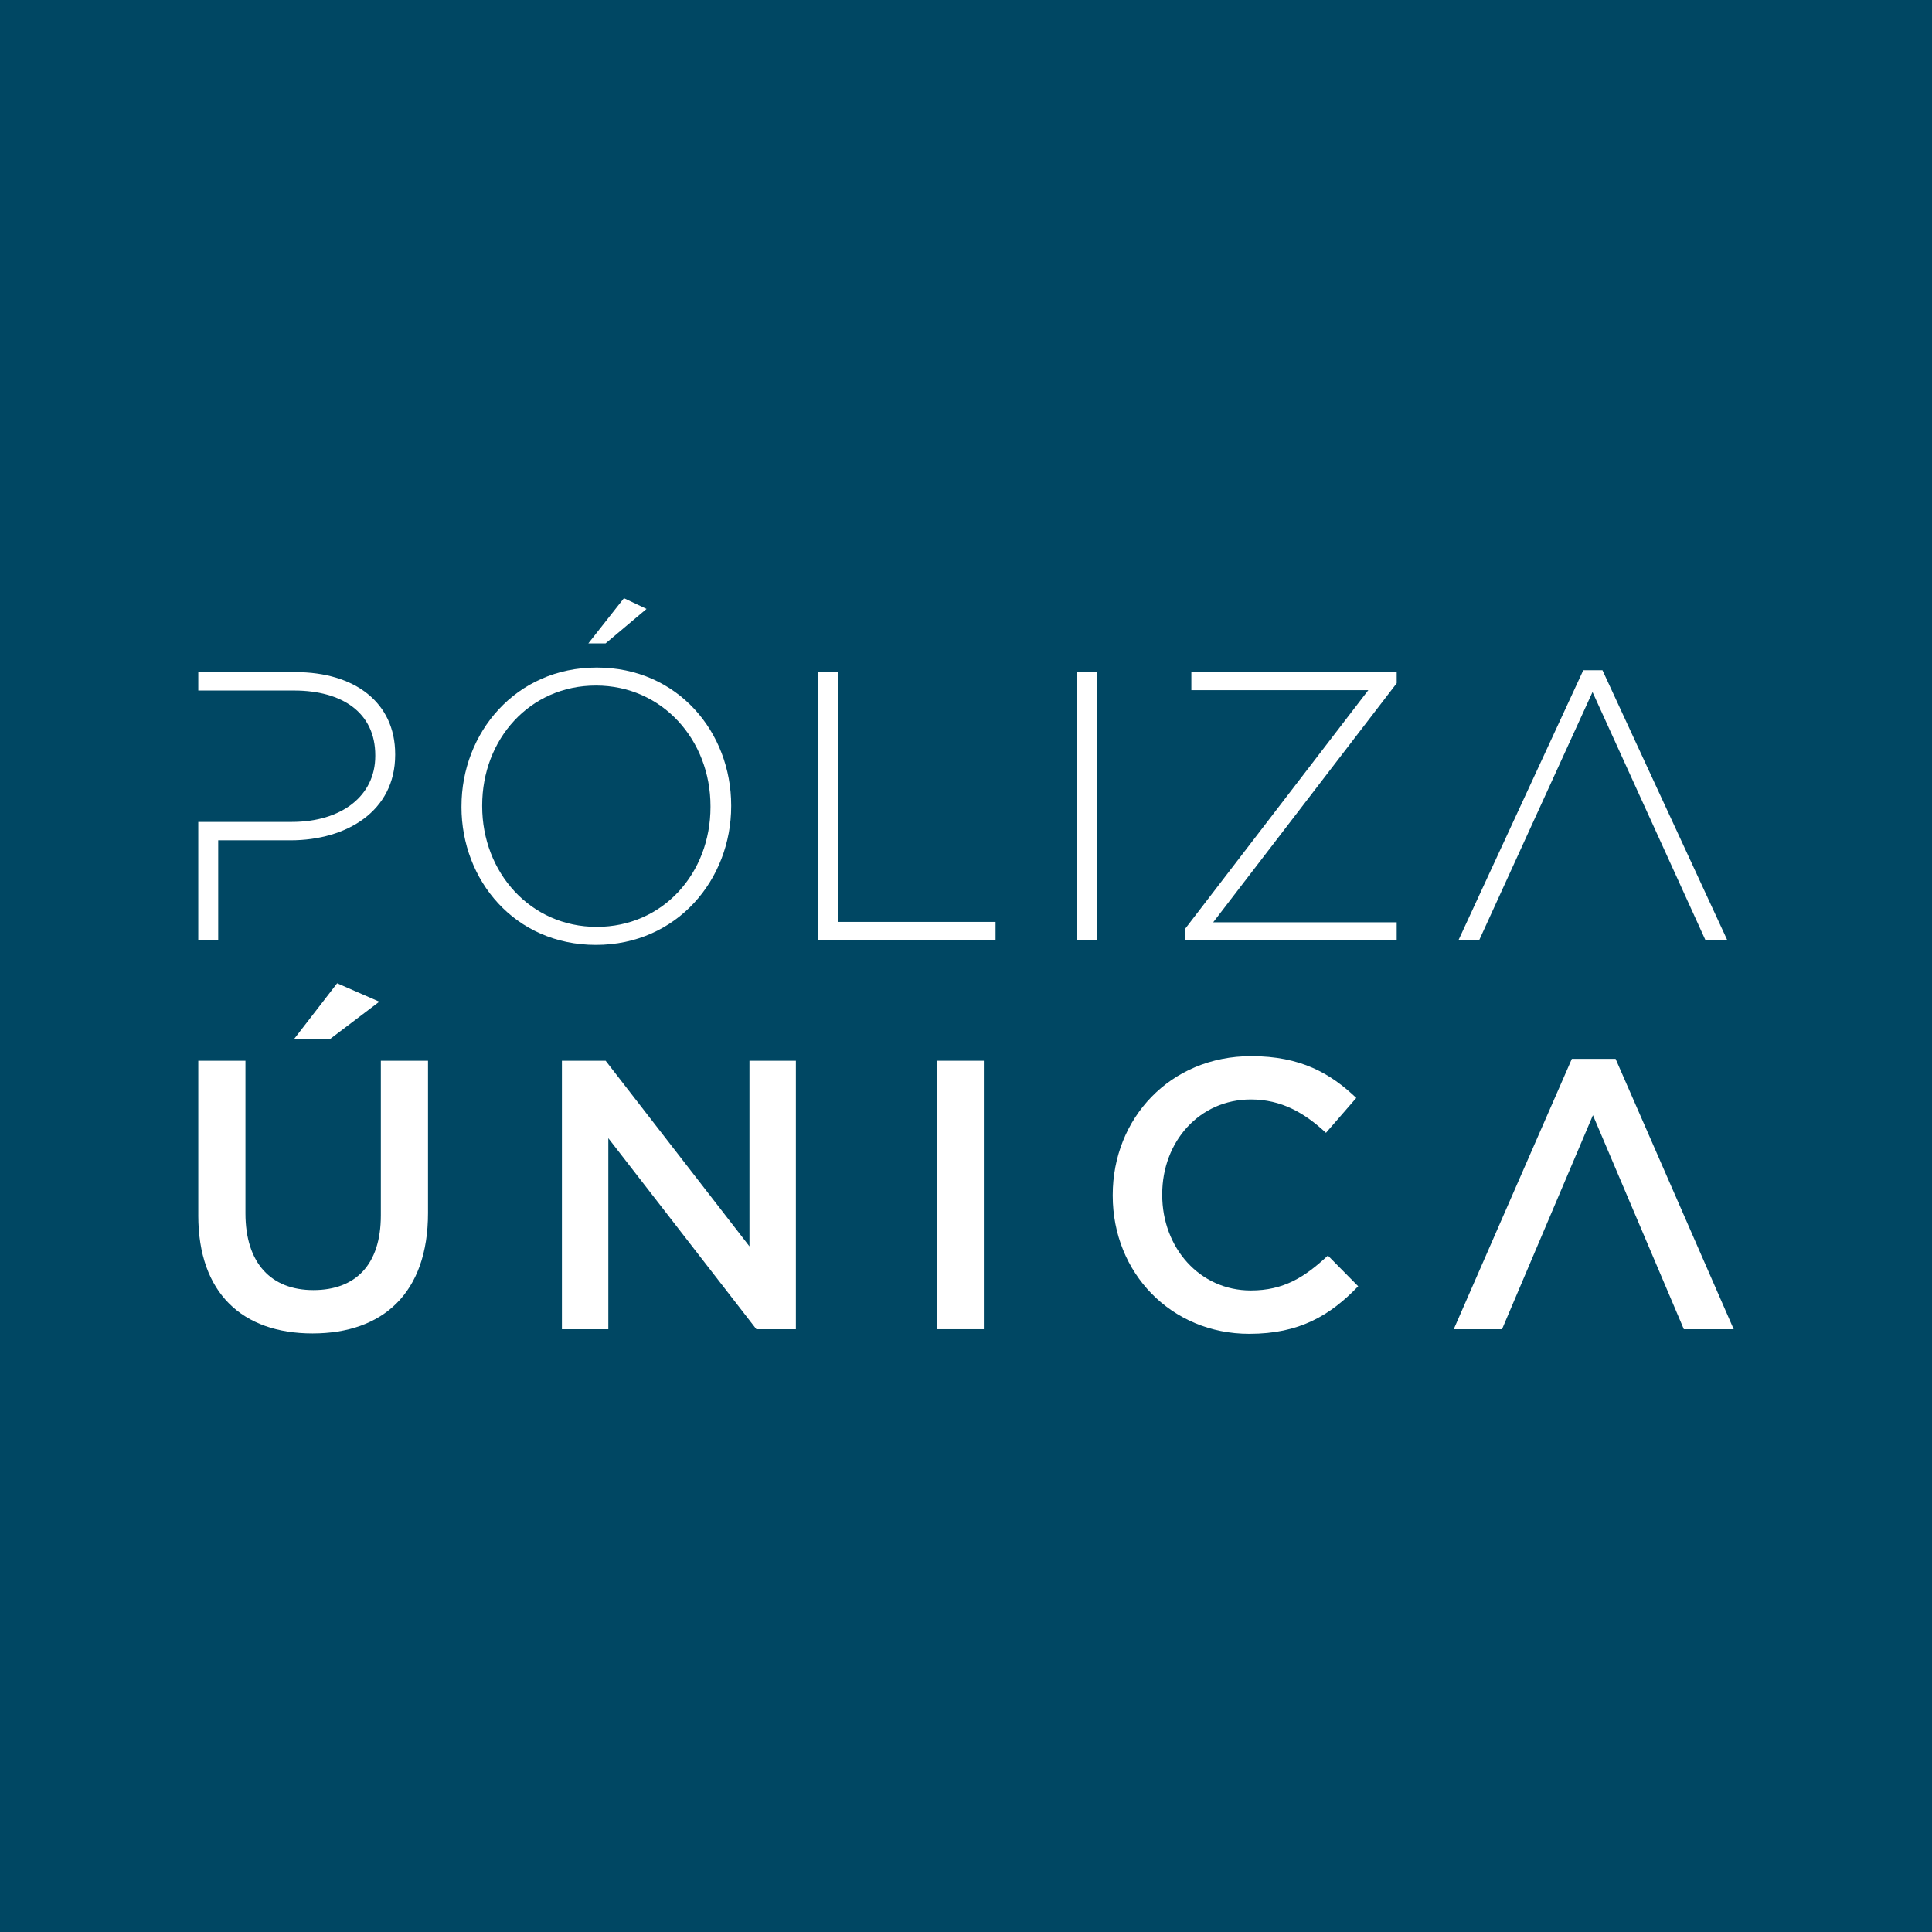 <?xml version="1.0" encoding="UTF-8"?>
<svg id="Capa_2" data-name="Capa 2" xmlns="http://www.w3.org/2000/svg" viewBox="0 0 996.57 996.57">
  <defs>
    <style>
      .cls-1 {
        fill: #fff;
      }

      .cls-1, .cls-2 {
        stroke-width: 0px;
      }

      .cls-2 {
        fill: #004763;
      }
    </style>
  </defs>
  <g id="Layer_1" data-name="Layer 1">
    <rect class="cls-2" width="996.57" height="996.57"/>
    <g>
      <g>
        <path class="cls-1" d="M238.05,416.25v-.39c0-37.74,27.86-71.53,69.75-71.53s69.36,33.4,69.36,71.14v.39c0,37.74-27.86,71.54-69.76,71.54s-69.36-33.4-69.36-71.14ZM366.49,416.25v-.39c0-34.19-24.9-62.24-59.08-62.24s-58.69,27.67-58.69,61.85v.39c0,34.19,24.9,62.24,59.08,62.24s58.69-27.66,58.69-61.85ZM321.84,308.56l11.66,5.53-21.14,17.79h-8.89l18.38-23.32Z"/>
        <path class="cls-1" d="M422.04,346.7h10.28v128.84h81.21v9.49h-91.49v-138.33Z"/>
        <path class="cls-1" d="M555.64,346.7h10.28v138.33h-10.28v-138.33Z"/>
        <path class="cls-1" d="M611.17,479.29l94.65-123.3h-91.29v-9.29h105.92v5.73l-94.65,123.31h94.65v9.29h-109.27v-5.73Z"/>
        <path class="cls-1" d="M762.95,485.02h-10.67l64.42-139.31h9.88l64.42,139.31h-11.26l-58.29-128.05-58.49,128.05Z"/>
      </g>
      <path class="cls-1" d="M102.28,626.88v-79.73h24.33v78.74c0,25.72,13.26,39.57,35.02,39.57s34.82-13.05,34.82-38.58v-79.73h24.33v78.54c0,41.35-23.34,62.12-59.55,62.12s-58.96-20.77-58.96-60.93ZM173.9,507.19l21.76,9.5-25.32,19.19h-18.6l22.16-28.68Z"/>
      <path class="cls-1" d="M289.85,547.15h22.55l74.19,95.75v-95.75h23.94v138.48h-20.38l-76.36-98.52v98.52h-23.94v-138.48Z"/>
      <path class="cls-1" d="M483.16,547.15h24.33v138.48h-24.33v-138.48Z"/>
      <path class="cls-1" d="M573.97,616.79v-.39c0-39.37,29.48-71.62,71.42-71.62,25.52,0,40.95,8.9,54.21,21.56l-15.63,18c-11.08-10.29-22.95-17.21-38.77-17.21-26.51,0-45.7,21.76-45.7,48.86v.4c0,27.1,19.19,49.26,45.7,49.26,17.01,0,27.89-6.92,39.76-18l15.63,15.83c-14.44,15.04-30.27,24.53-56.19,24.53-40.36,0-70.43-31.46-70.43-71.22Z"/>
      <path class="cls-1" d="M774.8,685.64h-24.93l60.93-139.47h22.55l60.93,139.47h-25.72l-46.89-110.39-46.89,110.39Z"/>
      <path class="cls-1" d="M152.47,346.7h-50.19v9.49h49.4c24.9,0,41.89,11.46,41.89,33.39v.4c0,20.55-17.39,33.99-43.08,33.99h-48.22v61.06h10.28v-51.58h37.35c28.85,0,53.94-15.02,53.94-44.07v-.39c0-26.68-20.95-42.29-51.38-42.29Z"/>
    </g>
  </g>
</svg>